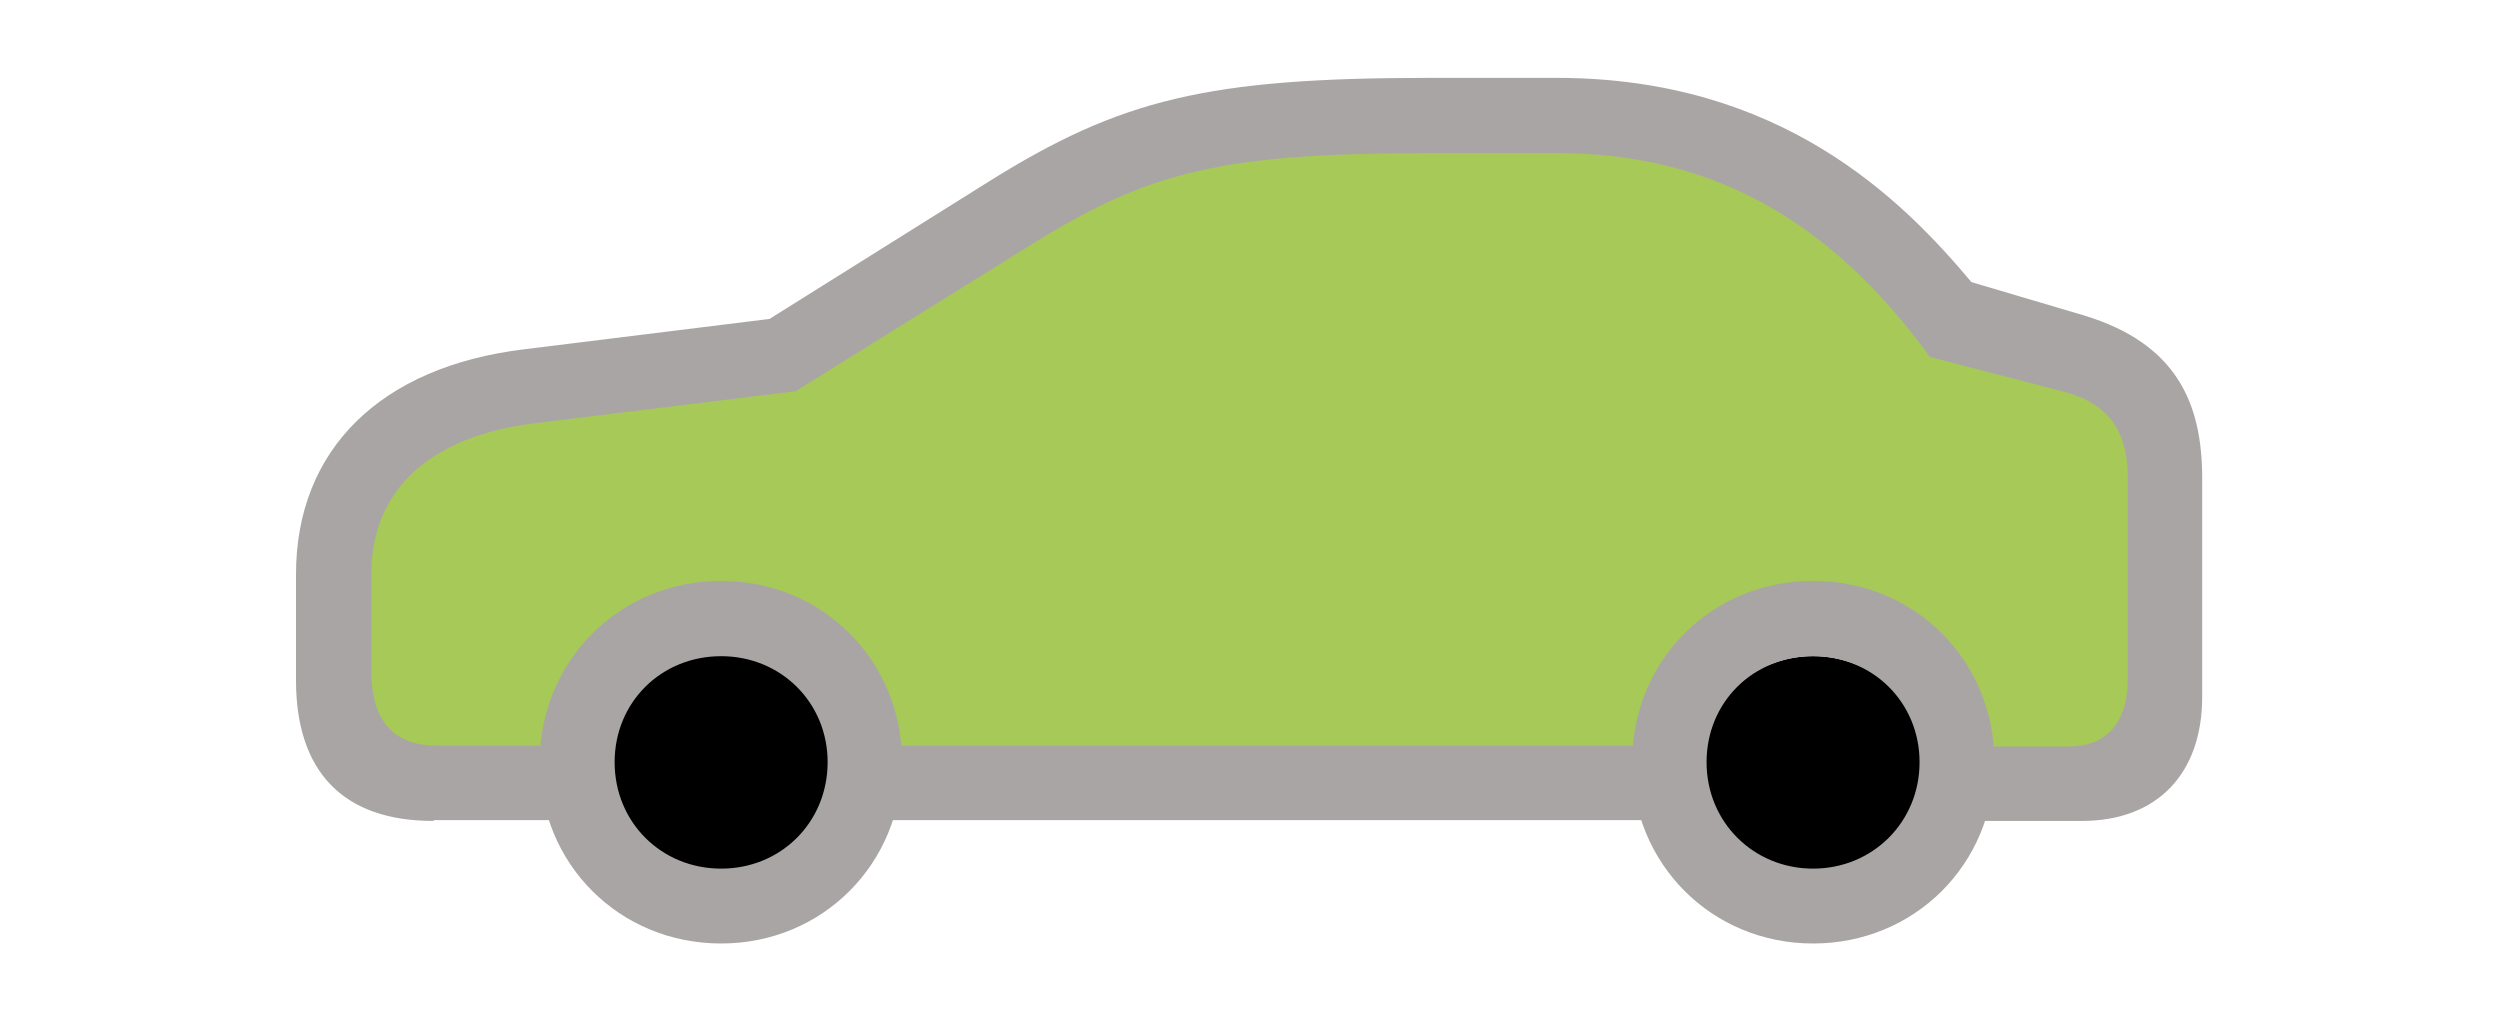 <?xml version="1.0" encoding="UTF-8"?>
<svg id="Laag_1" data-name="Laag 1" xmlns="http://www.w3.org/2000/svg" xmlns:xlink="http://www.w3.org/1999/xlink" viewBox="0 0 400 163.29">
  <defs>
    <style>
      .cls-1 {
        clip-path: url(#clippath);
      }

      .cls-2 {
        fill: none;
      }

      .cls-2, .cls-3, .cls-4, .cls-5 {
        stroke-width: 0px;
      }

      .cls-4 {
        fill: #a6c958;
      }

      .cls-5 {
        fill: #aaa5a5;
      }
    </style>
    <clipPath id="clippath">
      <rect class="cls-2" x="47.51" y="12.33" width="304.98" height="138.63"/>
    </clipPath>
  </defs>
  <g class="cls-1">
    <g>
      <path class="cls-4" d="M288.23,22.99h-115.86v14.89h115.86v-14.89Z"/>
      <path class="cls-4" d="M297.71,32.13h-137.67v14.89h137.67v-14.89Z"/>
      <path class="cls-4" d="M307.13,37.05h-156.64v14.89h156.64v-14.89Z"/>
      <path class="cls-4" d="M316.27,47.02h-183.93v14.89h183.93v-14.89Z"/>
      <path class="cls-4" d="M340.92,54.43H121.89v14.89h219.04v-14.89Z"/>
      <path class="cls-4" d="M345.08,61.91H66.83v14.89h278.25v-14.89Z"/>
      <path class="cls-4" d="M344.11,73.75H58.52v14.89h285.59v-14.89Z"/>
      <path class="cls-4" d="M347.3,87.11H54.92v14.89h292.37v-14.89Z"/>
      <path class="cls-4" d="M96.06,100.48h-40.93v14.89h40.93v-14.89Z"/>
      <path class="cls-4" d="M96.06,109.06h-40.93v14.89h40.93v-14.89Z"/>
      <path class="cls-4" d="M348.06,97.57h-40.93v14.89h40.93v-14.89Z"/>
      <path class="cls-4" d="M342.66,110.66h-32.13v14.89h32.13v-14.89Z"/>
      <path class="cls-4" d="M270.98,96.25h-138.64v14.89h138.64v-14.89Z"/>
      <path class="cls-4" d="M266.69,106.99h-130.05v14.89h130.05v-14.89Z"/>
      <path class="cls-3" d="M115.31,140.36c10.14,0,18.35-8.22,18.35-18.35s-8.22-18.35-18.35-18.35-18.35,8.22-18.35,18.35,8.22,18.35,18.35,18.35Z"/>
      <path class="cls-3" d="M290.09,141.68c10.13,0,18.35-8.22,18.35-18.35s-8.22-18.35-18.35-18.35-18.35,8.22-18.35,18.35,8.22,18.35,18.35,18.35Z"/>
      <path class="cls-5" d="M69.46,131.22h25.28v-11.91h-24.72c-7.06,0-10.6-3.95-10.6-11.91v-15.58c0-13.43,9.35-22.02,26.11-24.1l41.76-5.12,37.4-23.27c19.25-12.05,30.95-14.82,64.19-14.82h20.29c23.75,0,43.07,9.83,59.62,32.61l21.12,5.47c7.96,2.01,10.53,6.86,10.53,13.92v32.27c0,6.72-3.39,10.66-9.35,10.66h-20.84v11.91h22.85c11.98,0,19.25-7.48,19.25-19.87v-34.97c0-11.91-4.02-21.53-18.91-26.04l-18.01-5.33c-11.08-13.23-30.47-32.68-66.34-32.68h-20.29c-35.59,0-49.51,3.39-70.64,16.62l-35.04,21.95-39.2,4.85c-23.06,2.77-36.56,16.07-36.56,36.01v16.96c0,14.68,7.62,22.5,21.95,22.5l.14-.14ZM136.71,131.22h132.27v-11.91h-132.27v11.91ZM115.38,150.96c16.2,0,28.95-12.74,28.95-29.01s-12.74-29.01-28.95-29.01-29.02,12.74-29.02,29.01,12.74,29.01,29.02,29.01ZM115.38,138.98c-9.56,0-17.04-7.41-17.04-17.03s7.48-16.96,17.04-16.96,17.04,7.41,17.04,16.96-7.41,17.03-17.04,17.03ZM290.09,150.96c16.27,0,29.02-12.74,29.02-29.01s-12.74-29.01-29.02-29.01-28.95,12.74-28.95,29.01,12.74,29.01,28.95,29.01ZM290.09,138.98c-9.49,0-17.04-7.41-17.04-17.03s7.48-16.96,17.04-16.96,17.04,7.41,17.04,16.96-7.48,17.03-17.04,17.03Z"/>
    </g>
  </g>
</svg>